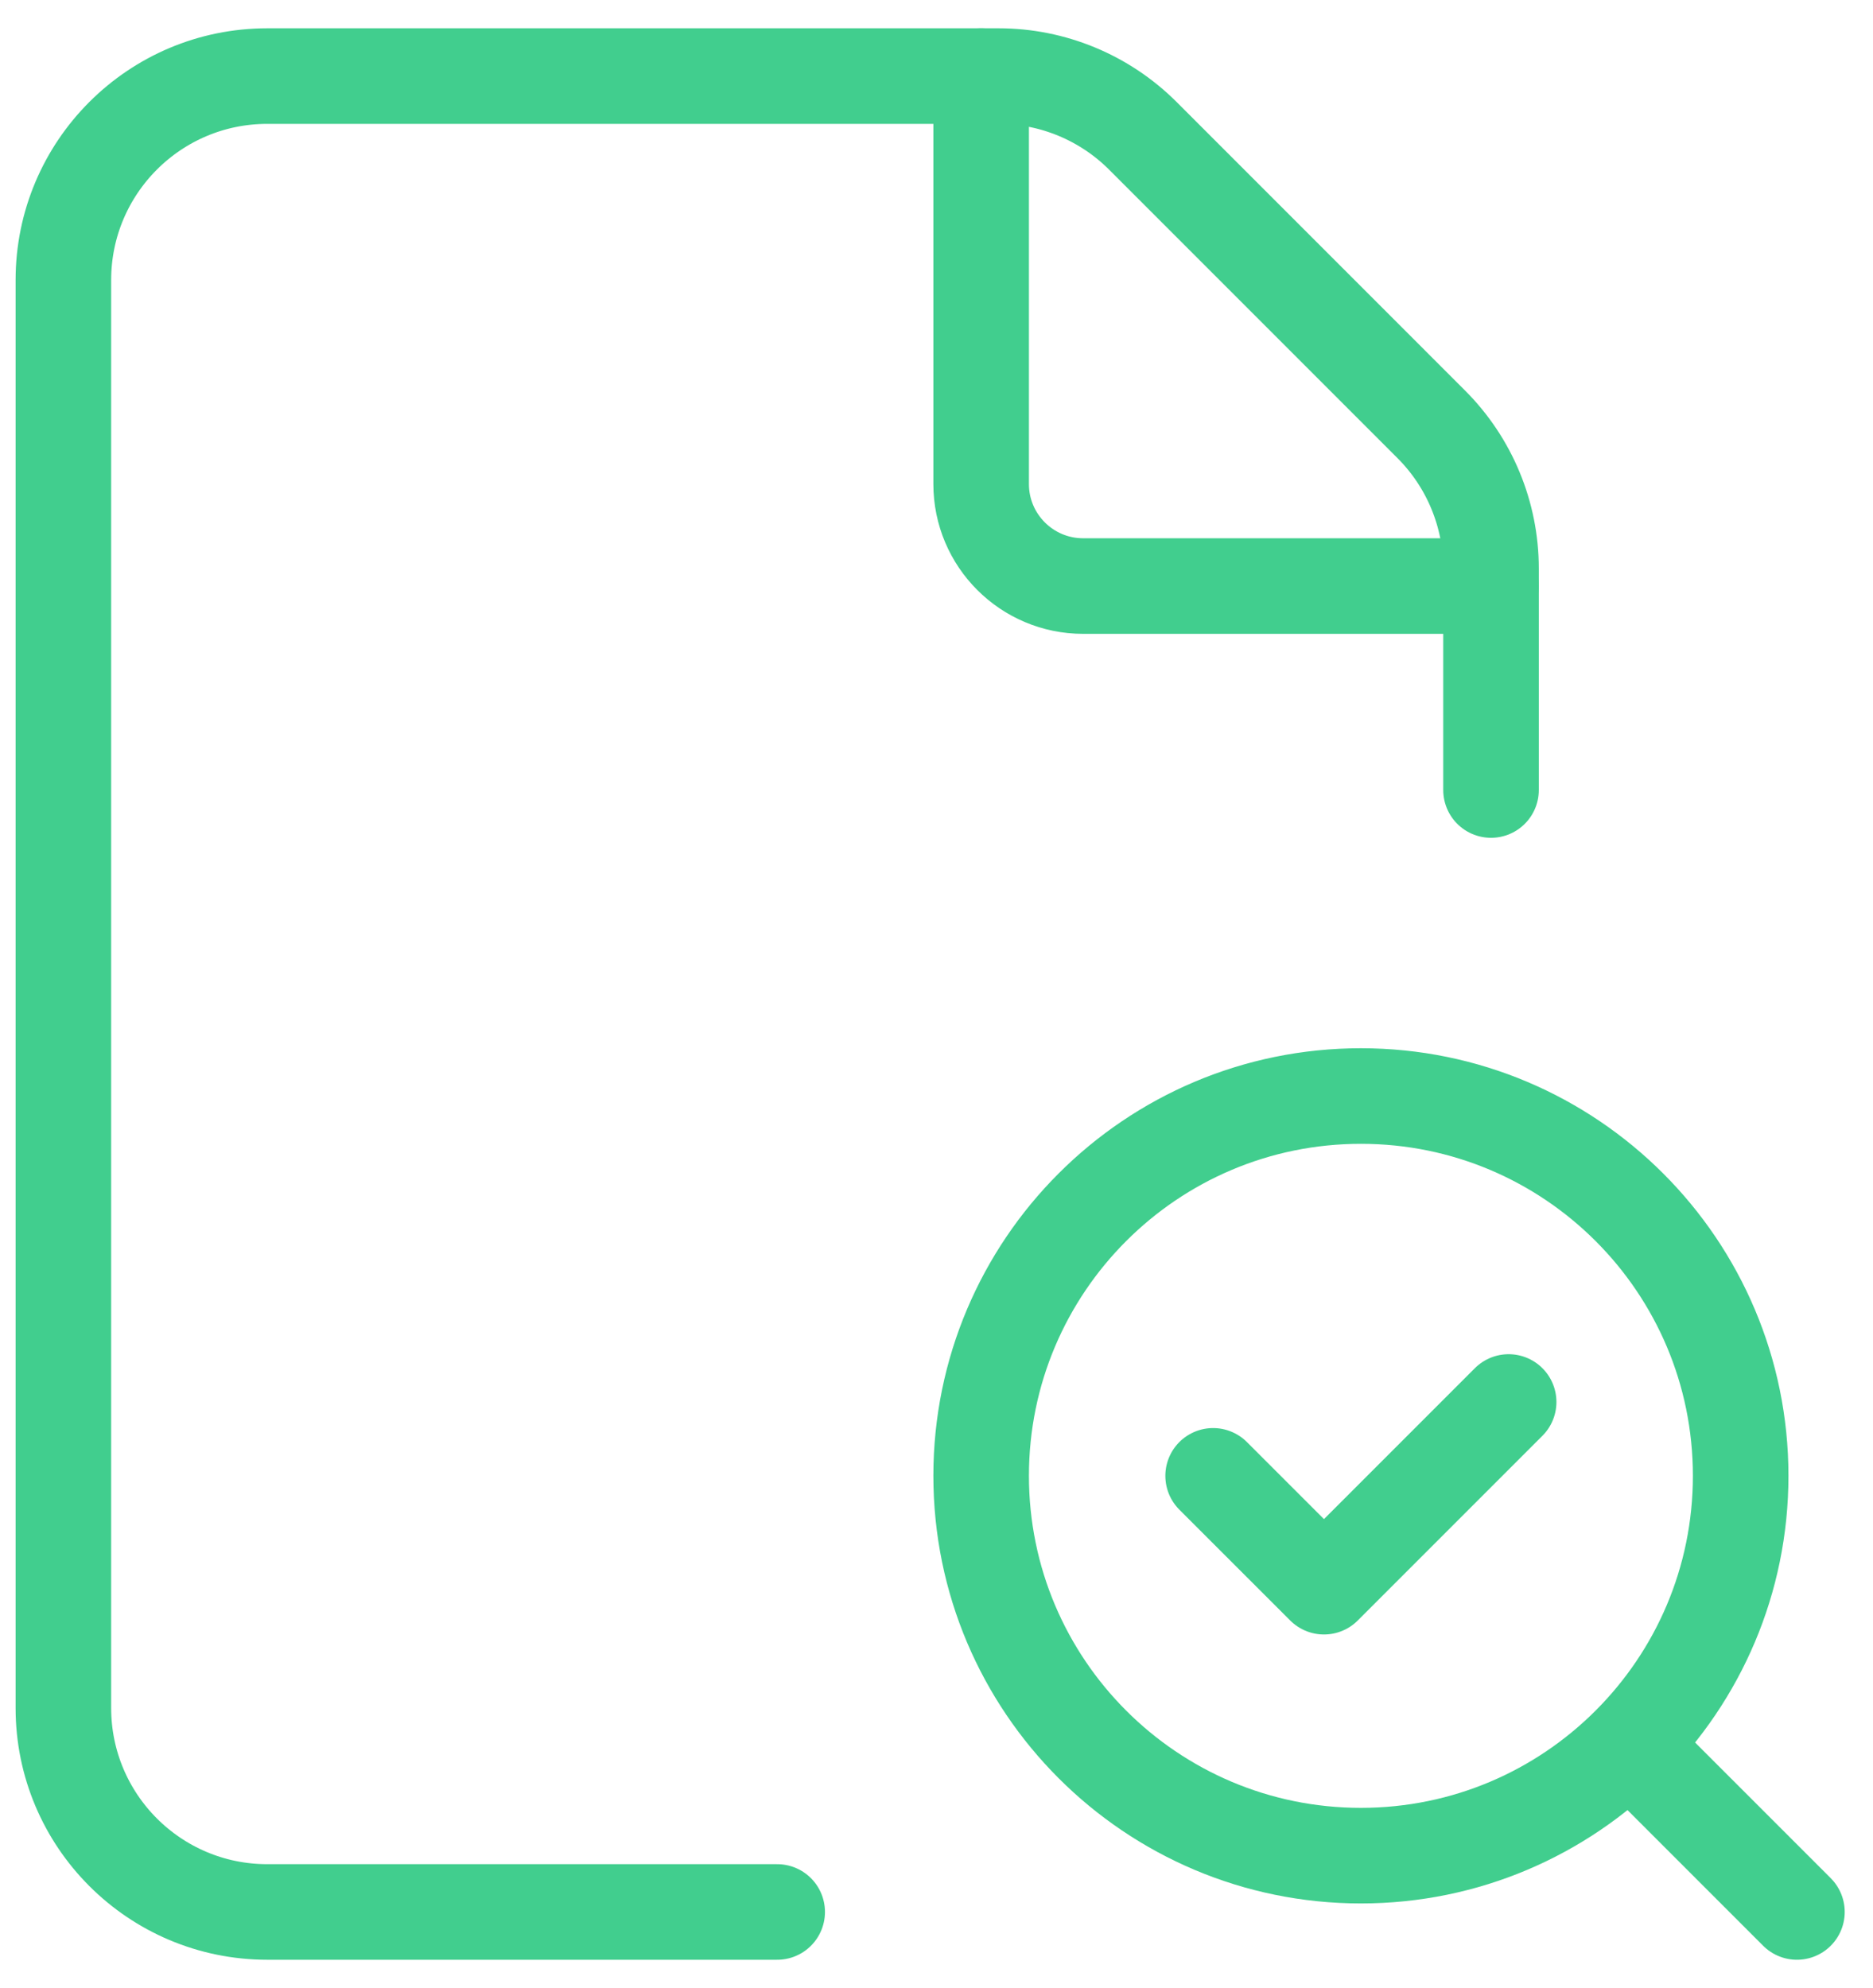 <svg width="49" height="52" viewBox="0 0 49 52" fill="none" xmlns="http://www.w3.org/2000/svg">
<path d="M39.007 20.664V14.87C39.007 13.456 38.444 12.098 37.443 11.098L29.899 3.553C28.898 2.553 27.541 1.99 26.127 1.99H6.993C4.045 1.99 1.658 4.378 1.658 7.326V44.674C1.658 47.622 4.045 50.01 6.993 50.01H20.332" stroke="#41CE8E" stroke-width="2.5" stroke-linecap="round" stroke-linejoin="round"/>
<path d="M39.007 15.329H28.336C26.863 15.329 25.668 14.134 25.668 12.661V1.99" stroke="#41CE8E" stroke-width="2.5" stroke-linecap="round" stroke-linejoin="round"/>
<path d="M47.01 50.01L42.638 45.638" stroke="#41CE8E" stroke-width="2.5" stroke-linecap="round" stroke-linejoin="round"/>
<path d="M35.603 28.668C41.09 28.668 45.538 33.118 45.538 38.602C45.538 44.087 41.088 48.537 35.603 48.537C30.118 48.537 25.668 44.09 25.668 38.602C25.668 33.115 30.118 28.668 35.603 28.668" stroke="#41CE8E" stroke-width="2.5" stroke-linecap="round" stroke-linejoin="round"/>
<path d="M39.468 36.671L34.637 41.502L31.737 38.603" stroke="#41CE8E" stroke-width="2.5" stroke-linecap="round" stroke-linejoin="round"/>
</svg>
